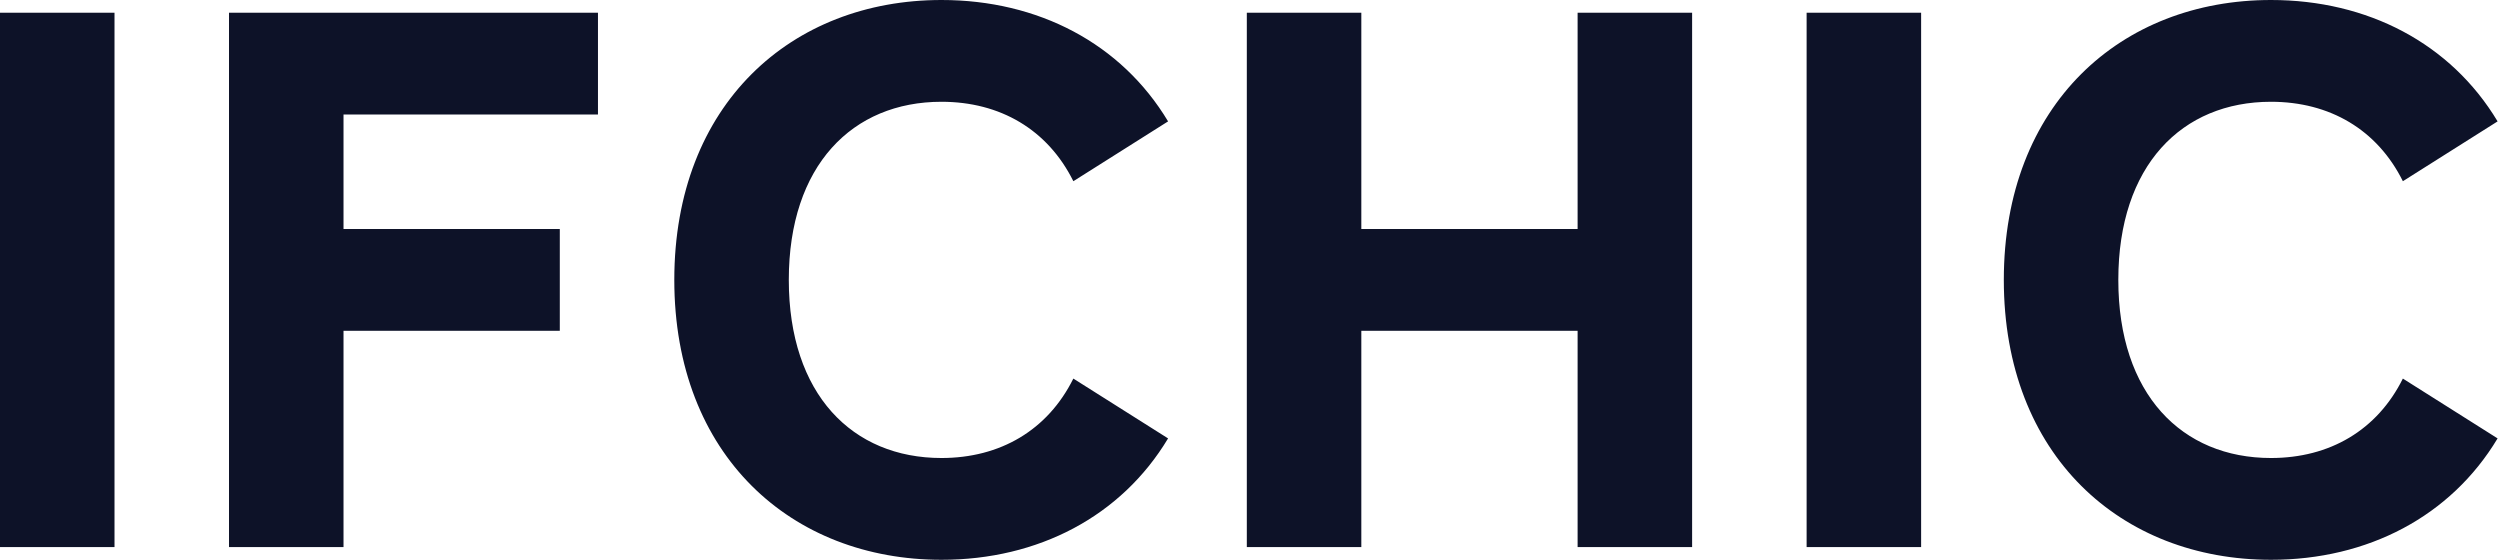 <?xml version="1.0" encoding="utf-8"?>
<!-- Generator: Adobe Illustrator 17.0.0, SVG Export Plug-In . SVG Version: 6.00 Build 0)  -->
<!DOCTYPE svg PUBLIC "-//W3C//DTD SVG 1.1//EN" "http://www.w3.org/Graphics/SVG/1.1/DTD/svg11.dtd">
<svg version="1.1" id="圖層_1" xmlns="http://www.w3.org/2000/svg" xmlns:xlink="http://www.w3.org/1999/xlink" x="0px" y="0px"
	 width="393px" height="88px" viewBox="0 0 393 88" enable-background="new 0 0 393 88" xml:space="preserve">
<g>
	<rect y="2" fill="#0D1228" width="18" height="84"/>
	<rect x="284" y="2" fill="#0D1228" width="18" height="84"/>
	<polygon fill="#0D1228" points="94,18 94,2 54,2 52,2 36,2 36,86 54,86 54,52 88,52 88,36 54,36 54,18 	"/>
	<polygon fill="#0D1228" points="248,2 248,36 214,36 214,2 196,2 196,86 214,86 214,52 248,52 248,86 266,86 266,2 	"/>
	<g>
		<path fill="#0D1228" d="M147.999,71.999v0.007V71.999c-13.998,0-23.999-9.999-23.999-28c0-18,10.001-28,23.999-28v-0.007v0.007
			c9.229,0,16.698,4.37,20.733,12.487l14.89-9.404C176.263,6.825,163.203,0,147.999,0v0.007V0C124.435,0,106,16.375,106,44.001
			S124.435,88,147.999,88v-0.005V88c15.207,0,28.264-6.825,35.622-19.083l-14.89-9.405
			C164.698,67.629,157.229,71.999,147.999,71.999z"/>
	</g>
	<g>
		<path fill="#0D1228" d="M356.999,71.999v0.007V71.999c-13.998,0-23.999-9.999-23.999-28c0-18,10.001-28,23.999-28v-0.007v0.007
			c9.229,0,16.698,4.37,20.733,12.487l14.89-9.404C385.263,6.825,372.203,0,356.999,0v0.007V0C333.435,0,315,16.375,315,44.001
			S333.435,88,356.999,88v-0.005V88c15.207,0,28.264-6.825,35.622-19.083l-14.89-9.405
			C373.698,67.629,366.229,71.999,356.999,71.999z"/>
	</g>
</g>
</svg>
